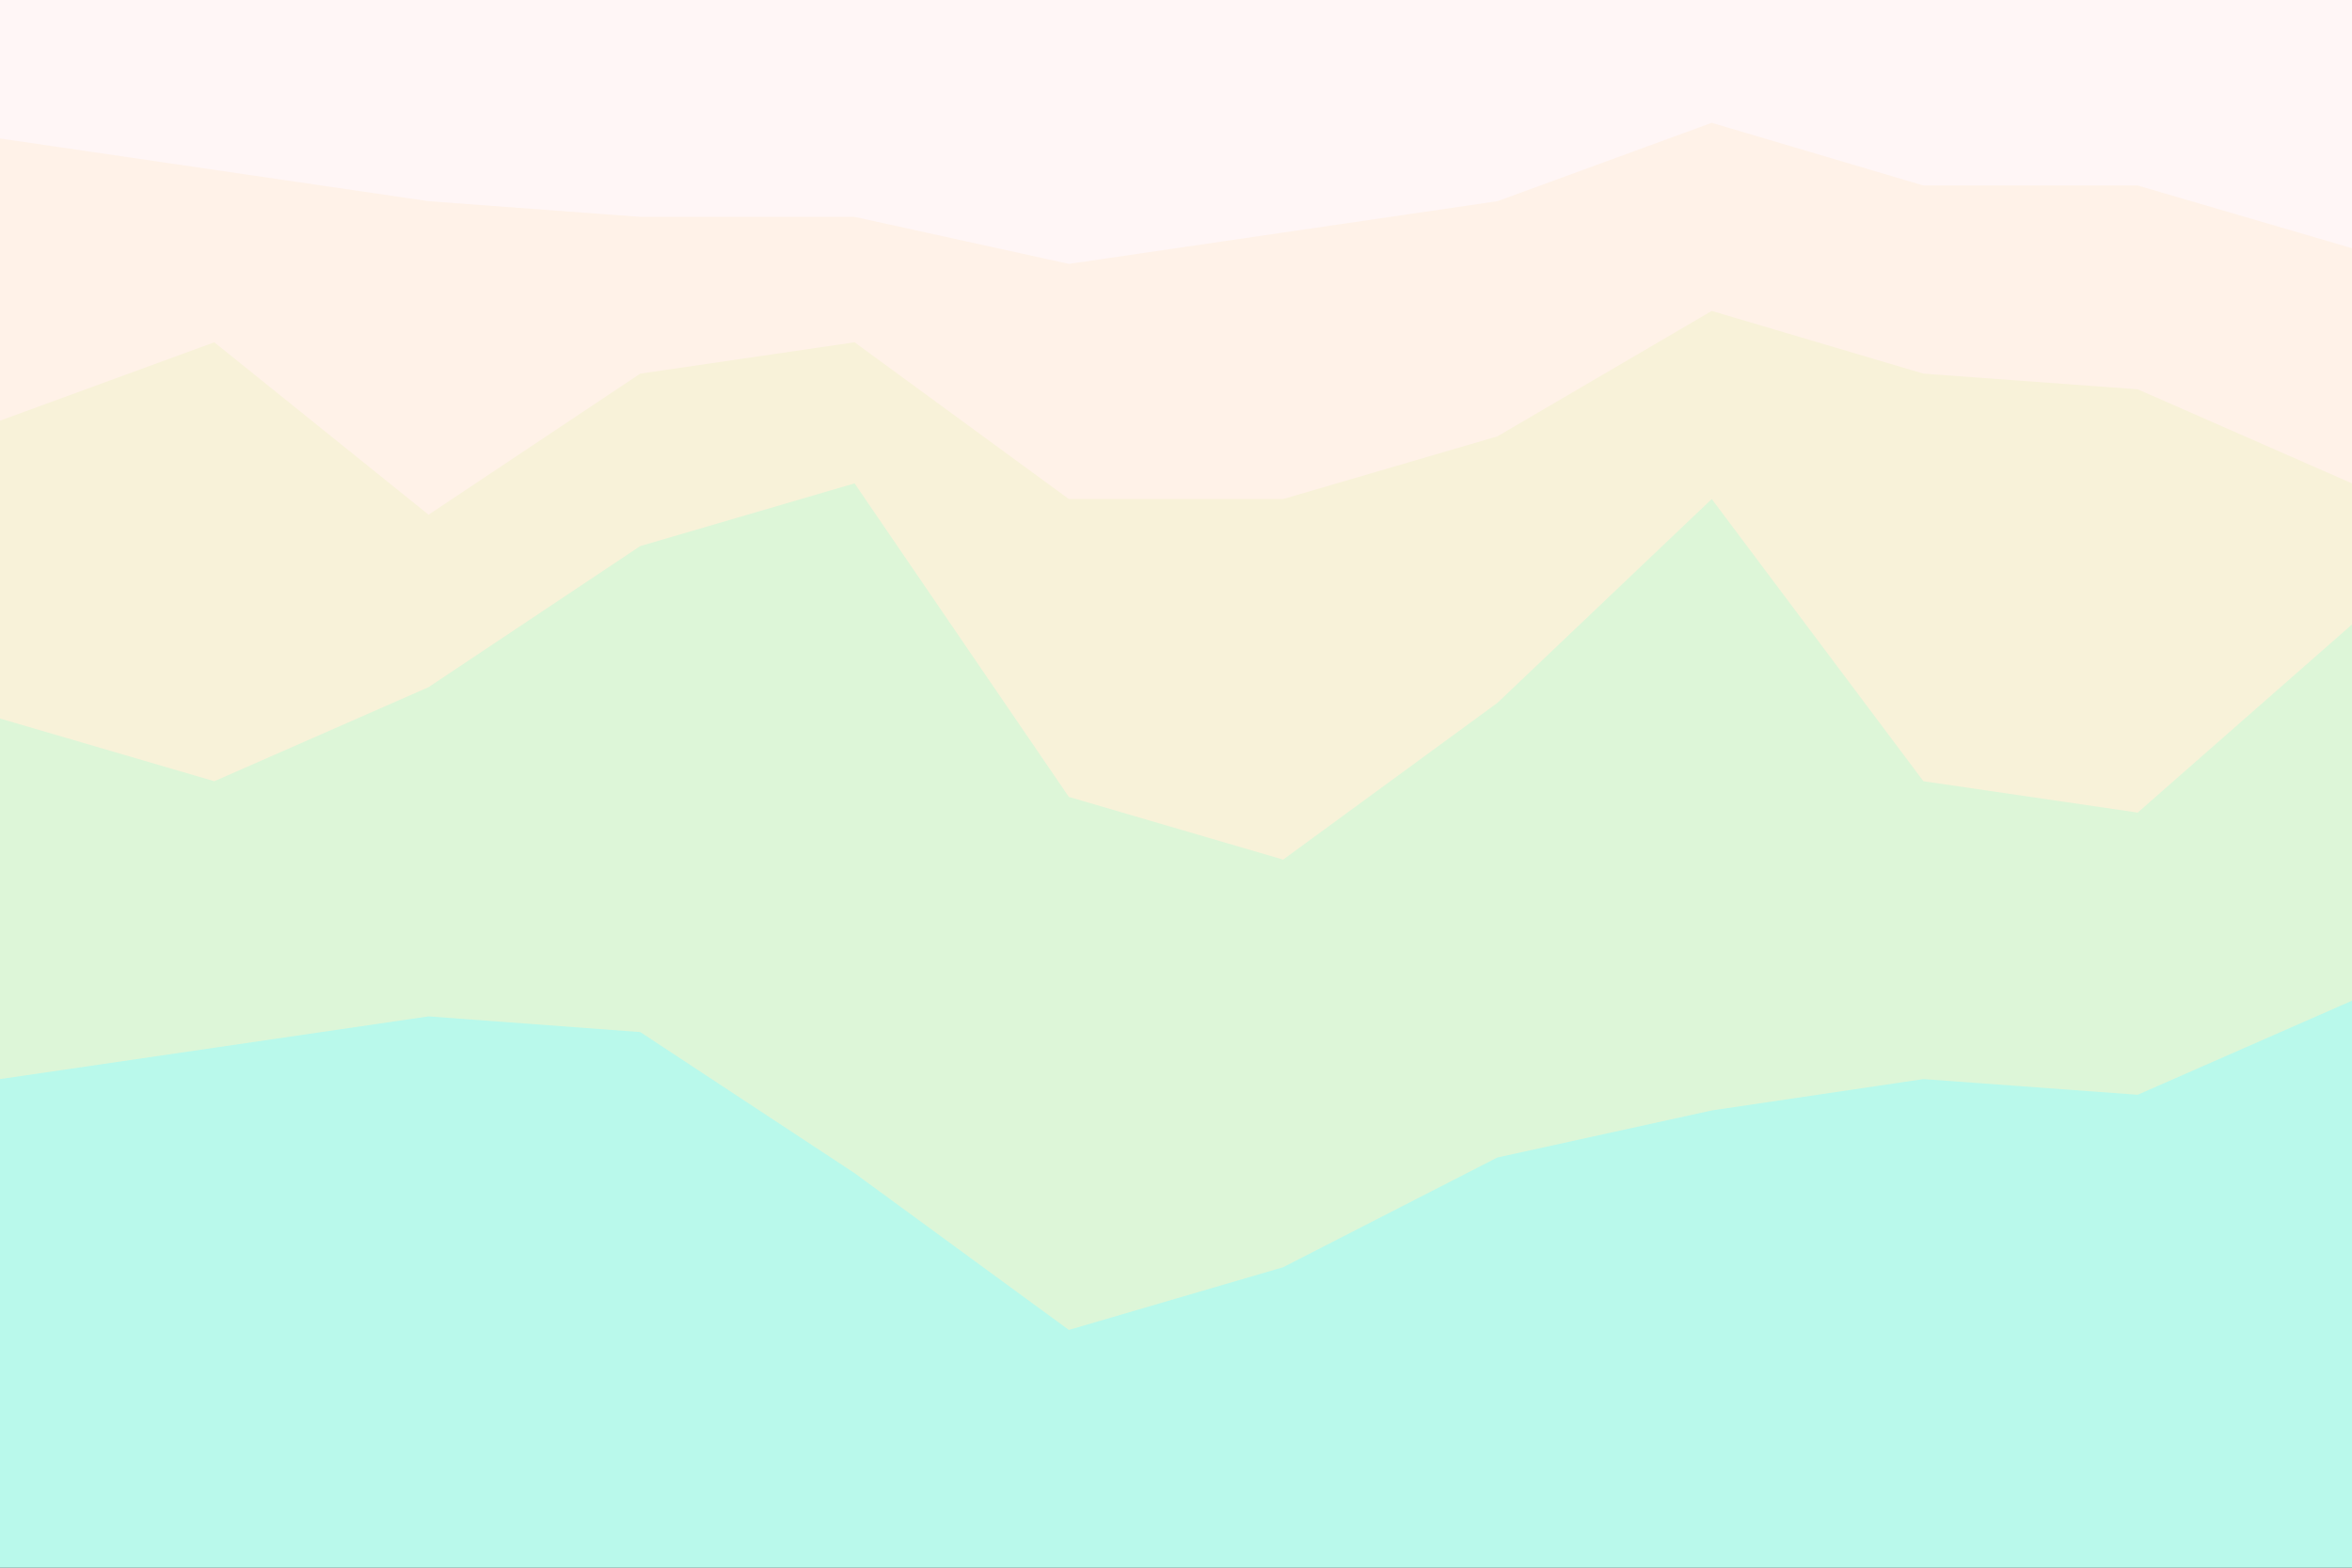 <svg id="visual" viewBox="0 0 900 600" width="900" height="600" xmlns="http://www.w3.org/2000/svg" xmlns:xlink="http://www.w3.org/1999/xlink" version="1.1"><rect x="0" y="0" width="900" height="600" fill="#333333" stroke="none"/><path d="M0 55L82 67L164 79L245 85L327 85L409 103L491 91L573 79L655 49L736 73L818 73L900 97L900 0L818 0L736 0L655 0L573 0L491 0L409 0L327 0L245 0L164 0L82 0L0 0Z" fill="#fff6f6"></path><path d="M0 163L82 133L164 199L245 145L327 133L409 193L491 193L573 169L655 121L736 145L818 151L900 187L900 95L818 71L736 71L655 47L573 77L491 89L409 101L327 83L245 83L164 77L82 65L0 53Z" fill="#fff2e8"></path><path d="M0 277L82 301L164 265L245 211L327 187L409 307L491 331L573 271L655 193L736 301L818 313L900 241L900 185L818 149L736 143L655 119L573 167L491 191L409 191L327 131L245 143L164 197L82 131L0 161Z" fill="#f8f2d9"></path><path d="M0 415L82 403L164 391L245 397L327 451L409 511L491 487L573 445L655 427L736 415L818 421L900 385L900 239L818 311L736 299L655 191L573 269L491 329L409 305L327 185L245 209L164 263L82 299L0 275Z" fill="#ddf6d8"></path><path d="M0 601L82 601L164 601L245 601L327 601L409 601L491 601L573 601L655 601L736 601L818 601L900 601L900 383L818 419L736 413L655 425L573 443L491 485L409 509L327 449L245 395L164 389L82 401L0 413Z" fill="#b9f9eb"></path></svg>
